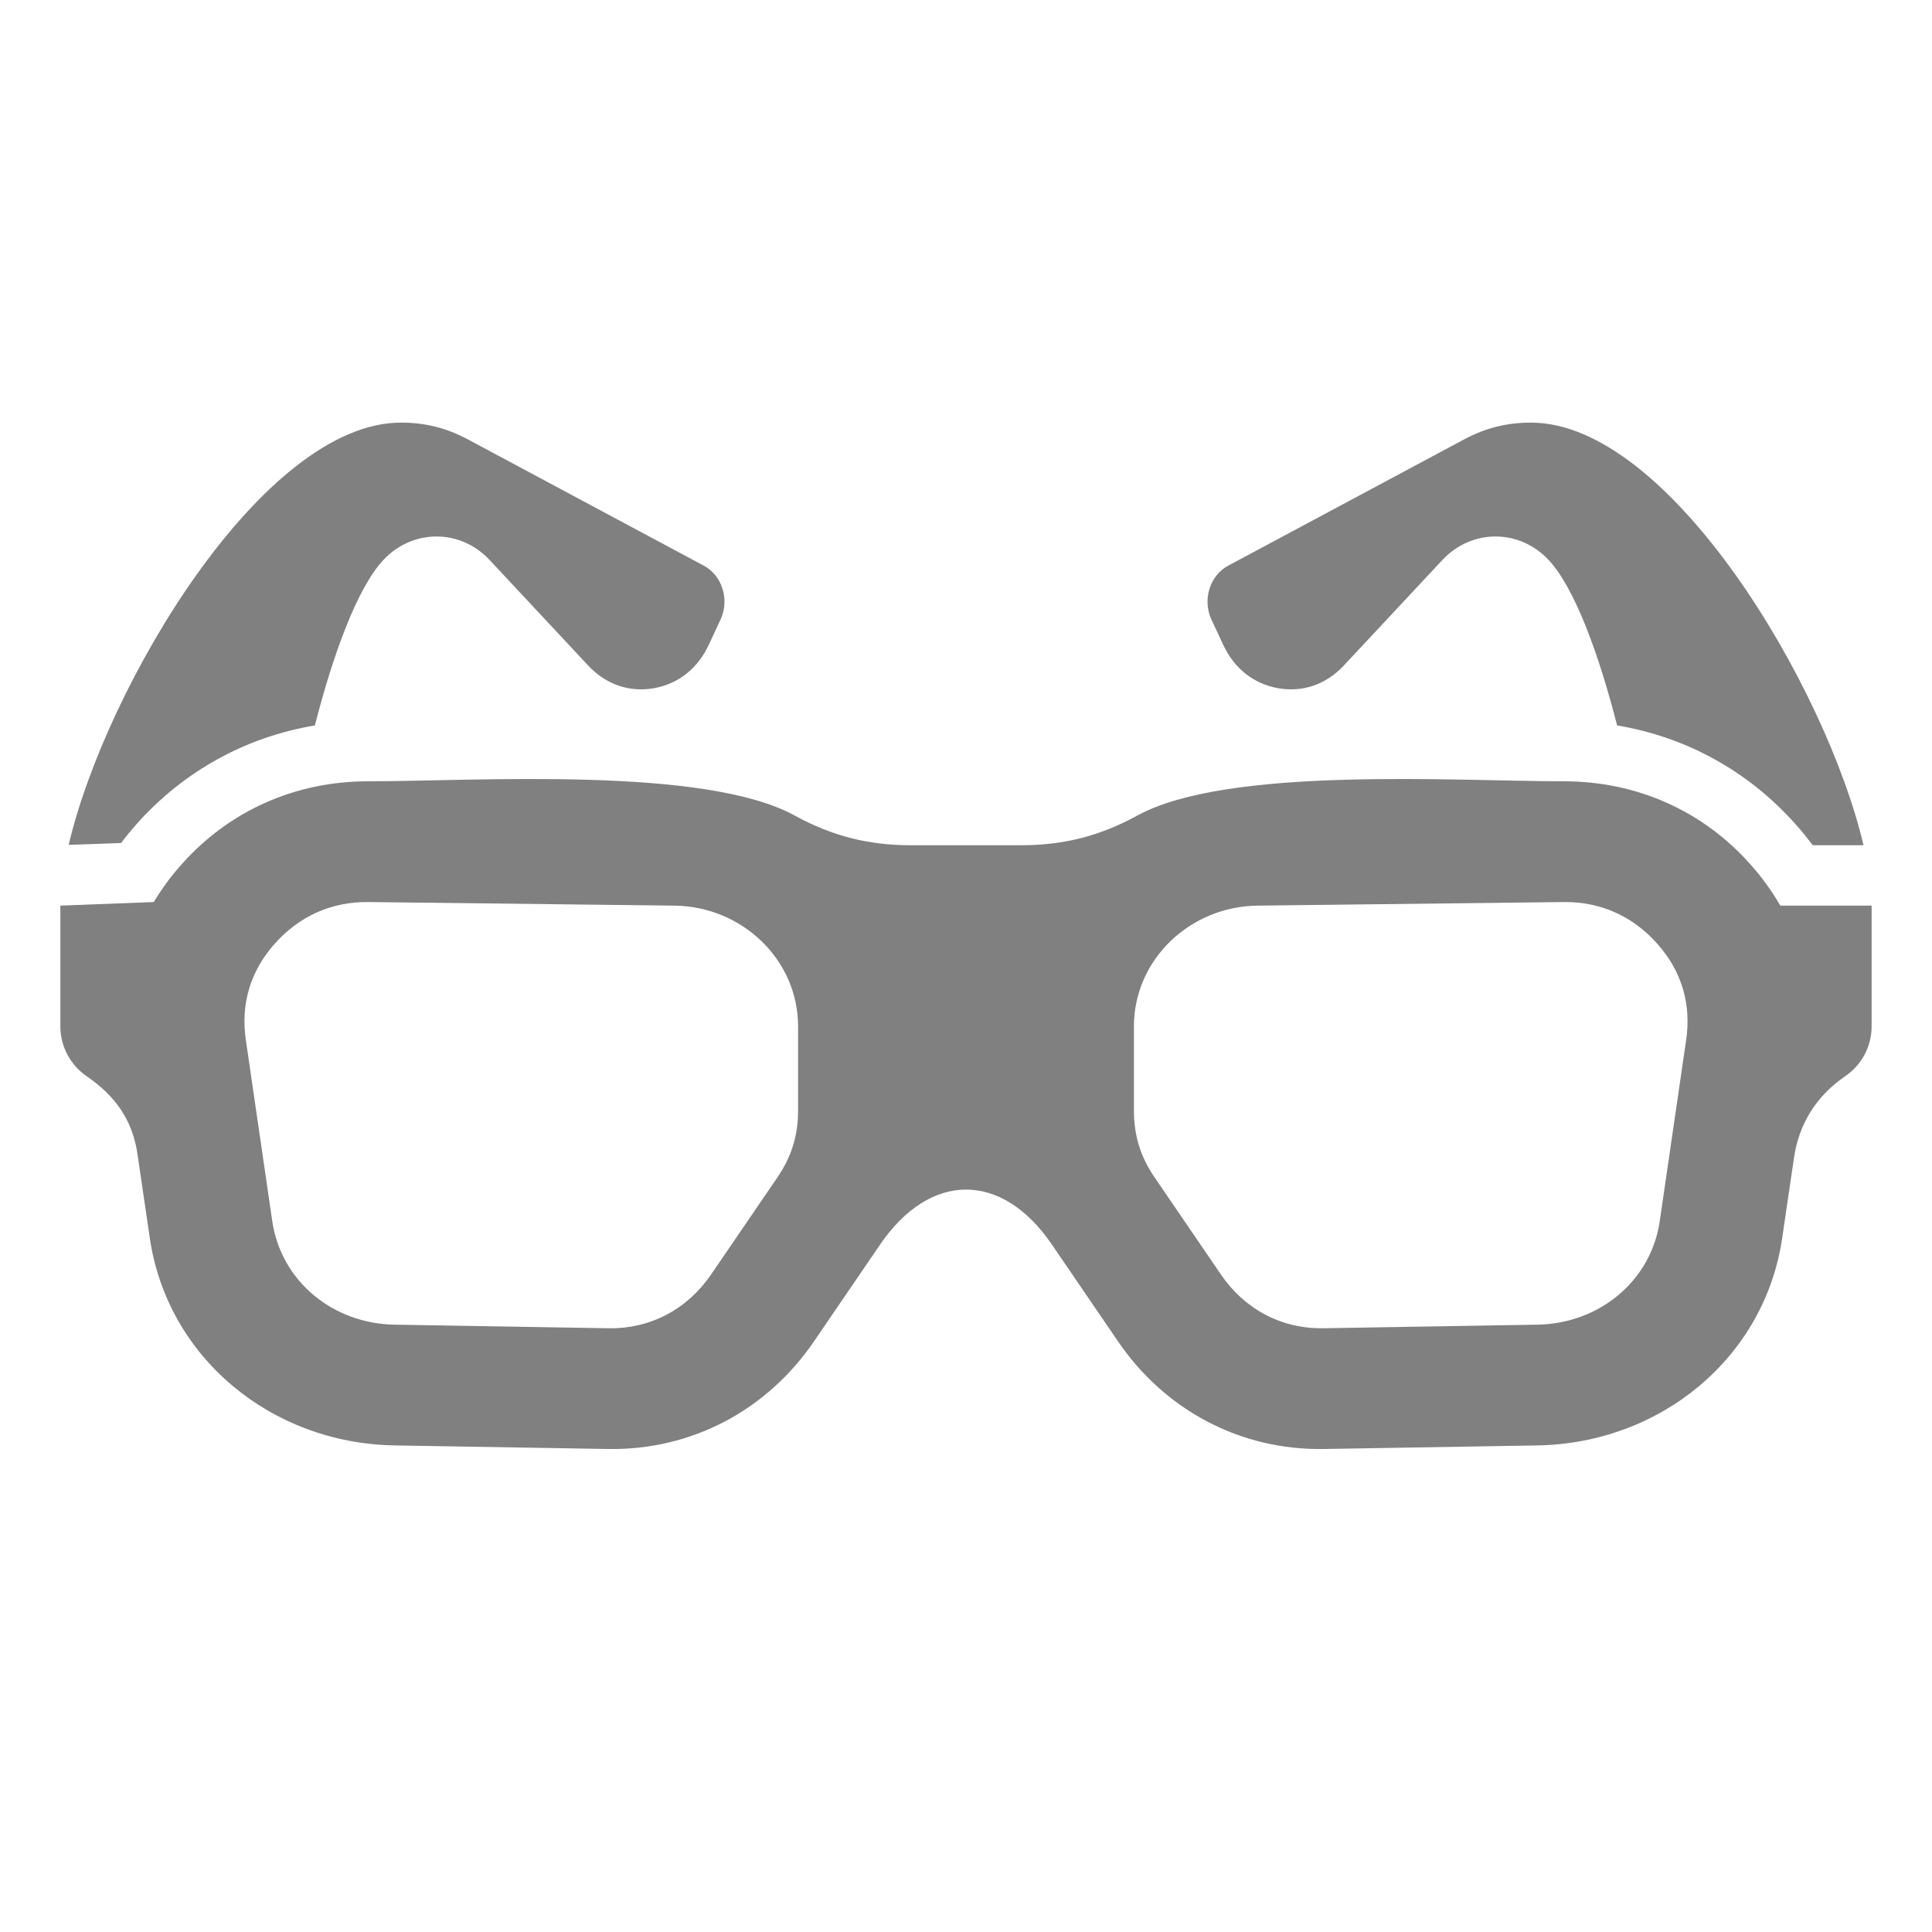 <svg xmlns="http://www.w3.org/2000/svg" width="1024" height="1024" shape-rendering="geometricPrecision" text-rendering="geometricPrecision" image-rendering="optimizeQuality" clip-rule="evenodd" viewBox="0 0 10240 10240"><title>eyeglasses icon</title><desc>eyeglasses icon from the IconExperience.com O-Collection. Copyright by INCORS GmbH (www.incors.com).</desc><path fill="gray" d="M8289 4141c-572 0-1781-82-2262 182-197 108-390 157-615 157h-584c-225 0-418-49-615-157-481-264-1690-182-2262-182-386 0-737 156-990 442-56 62-104 129-146 198l-495 19v640c0 109 55 206 139 264 152 104 244 233 270 415l65 443c93 633 643 1088 1298 1099l1132 19c445 7 843-208 1090-570l351-514c264-386 644-390 910 0l351 514c247 362 645 577 1090 570l1132-19c655-11 1205-466 1298-1099l62-422c26-183 119-331 272-436 84-57 140-154 140-264v-640h-484c-44-76-96-149-157-217-253-286-604-442-990-442zm-6338 640l1623 19c361 4 656 288 656 640v446c0 132-35 246-110 355l-351 514c-125 183-320 289-545 285l-1132-19c-329-5-603-232-649-549l-140-960c-28-191 24-365 153-510s299-223 495-221zm6338 0c196-2 366 76 495 221s181 319 153 510l-140 960c-46 317-320 544-649 549l-1132 19c-226 4-420-102-545-285l-351-514c-75-109-110-223-110-355v-446c0-352 295-636 656-640l1623-19z"/><path fill="gray" d="M2125 2240c130 0 241 28 357 90l1248 668c98 52 138 181 89 286l-62 133c-59 127-162 208-293 231-130 22-252-20-346-120l-523-560c-155-166-408-166-563 0-139 148-268 505-363 877-365 61-695 241-947 525-28 32-55 64-80 98l-278 10c197-840 1028-2238 1761-2238zm5990 0c-130 0-241 28-357 90l-1248 668c-98 52-138 181-89 286l62 133c59 127 162 208 293 231 130 22 252-20 346-120l523-560c155-166 408-166 563 0 139 148 268 505 363 877 365 61 695 241 947 525 32 35 61 72 90 110h269c-197-840-1028-2240-1762-2240z"/></svg>